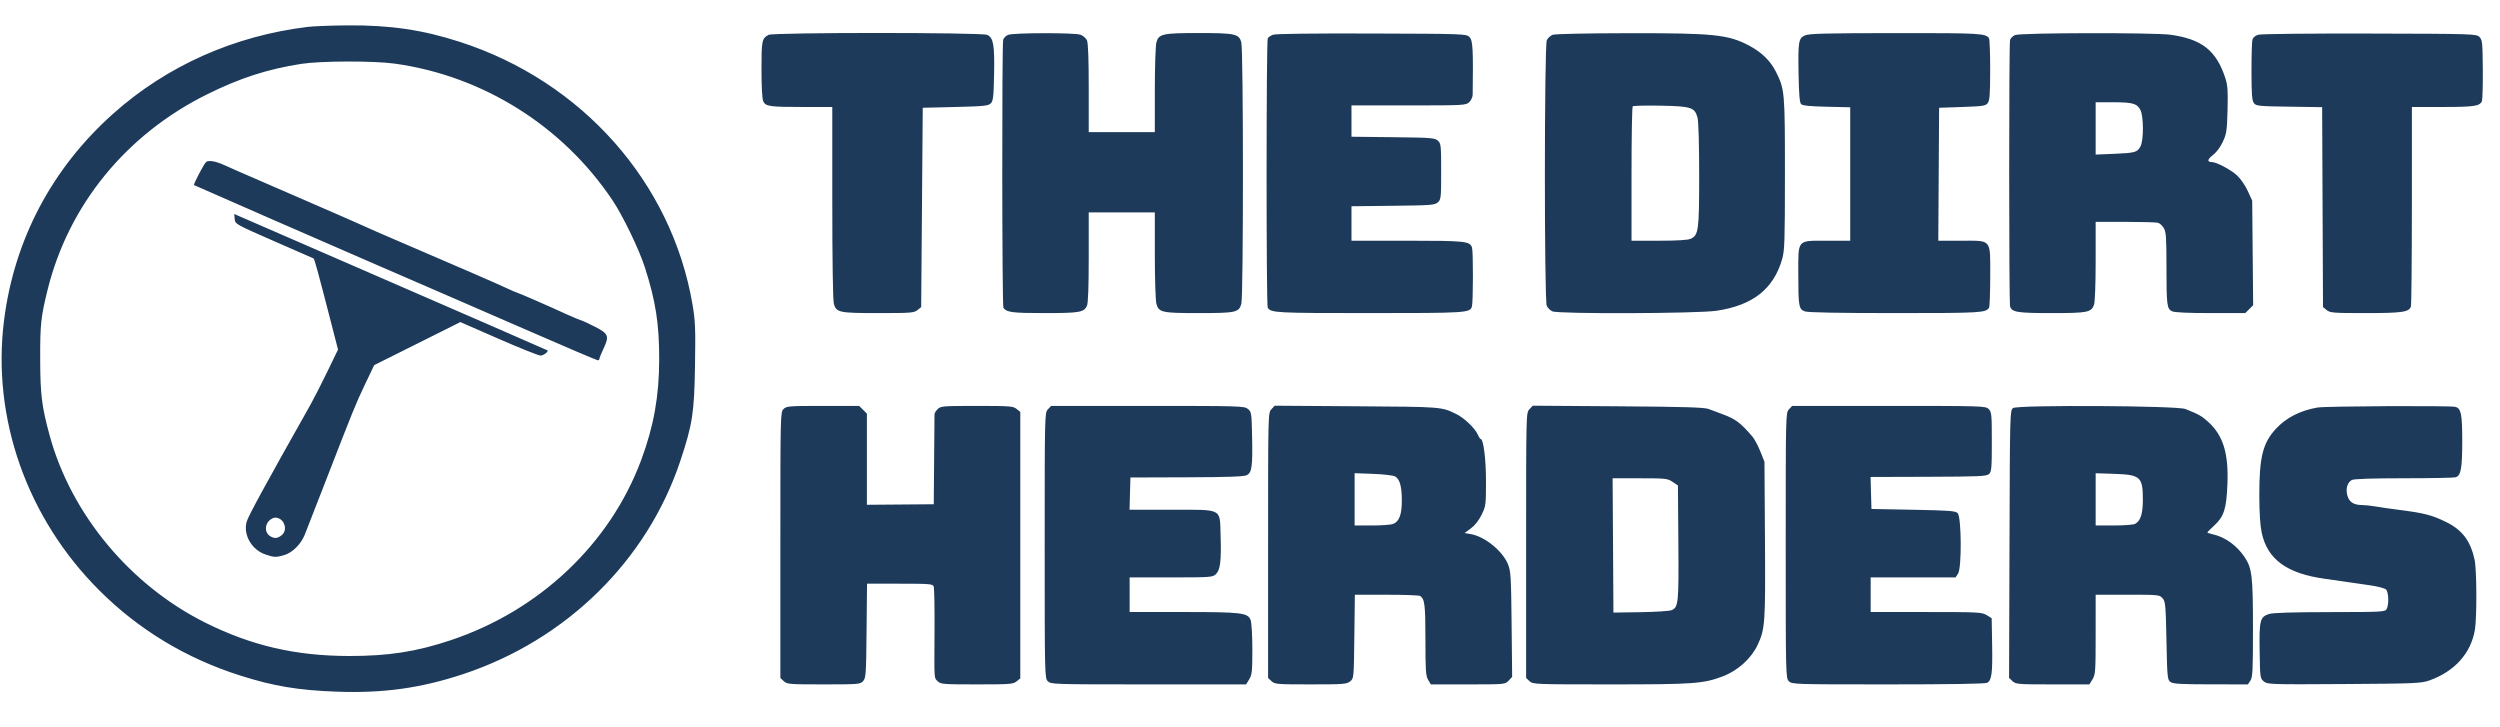 <svg xmlns="http://www.w3.org/2000/svg" width="1589" height="462" viewBox="0 0 1589 462" version="1.1">
	<path d="M 195.500 17.105 C 148.738 22.800, 106.005 41.870, 71.949 72.242 C 32.944 107.027, 8.950 152.521, 2.541 203.842 C -5.208 265.893, 17.135 329.238, 62.938 375.068 C 87.982 400.128, 118.071 418.352, 152.500 429.312 C 173.958 436.142, 189.287 438.714, 213.983 439.624 C 243.524 440.713, 267.415 437.399, 294.377 428.472 C 359.981 406.750, 411.361 356.284, 432.448 292.857 C 440.178 269.608, 441.290 262.325, 441.758 231.890 C 442.117 208.481, 441.922 203.851, 440.133 193.390 C 426.892 115.969, 370.060 51.796, 292.500 26.685 C 268.642 18.961, 248.213 15.941, 221.064 16.126 C 210.854 16.196, 199.350 16.637, 195.500 17.105 M 488.500 22.155 C 484.244 24.482, 484 25.676, 484 44.144 C 484 55.067, 484.429 62.847, 485.114 64.351 C 486.620 67.656, 489.022 68, 510.625 68 L 529 68 529.006 128.750 C 529.009 166.063, 529.396 190.885, 530.009 193.091 C 531.549 198.637, 533.296 199, 558.436 199 C 578.943 199, 580.972 198.843, 583.139 197.089 L 585.500 195.177 586 131.839 L 586.500 68.500 607.217 68 C 625.348 67.562, 628.156 67.277, 629.717 65.716 C 631.255 64.178, 631.547 61.635, 631.840 47.238 C 632.221 28.544, 631.422 23.969, 627.462 22.165 C 623.951 20.565, 491.424 20.555, 488.500 22.155 M 640.854 22.128 C 639.399 22.661, 637.942 24.088, 637.618 25.299 C 636.754 28.519, 636.898 194.301, 637.765 195.600 C 639.720 198.527, 643.351 199, 663.887 199 C 686.229 199, 688.984 198.525, 690.890 194.343 C 691.620 192.739, 692 182.176, 692 163.453 L 692 135 713 135 L 734 135 734.006 162.250 C 734.009 177.285, 734.458 191.110, 735.009 193.091 C 736.537 198.591, 738.403 199, 762 199 C 785.597 199, 787.463 198.591, 788.991 193.091 C 790.363 188.152, 790.345 31.784, 788.972 26.840 C 787.502 21.547, 784.975 21, 762 21 C 739.025 21, 736.498 21.547, 735.028 26.840 C 734.456 28.898, 734.009 42.212, 734.006 57.250 L 734 84 713 84 L 692 84 692 56.047 C 692 37.284, 691.626 27.273, 690.862 25.597 C 690.236 24.223, 688.369 22.627, 686.713 22.050 C 682.928 20.730, 644.489 20.796, 640.854 22.128 M 809.028 22.101 C 807.669 22.650, 806.213 23.640, 805.794 24.300 C 804.815 25.840, 804.787 194.135, 805.765 195.600 C 807.933 198.846, 810.856 199, 870.387 199 C 932.147 199, 934.273 198.865, 935.546 194.855 C 936.361 192.287, 936.425 159.915, 935.620 157.379 C 934.323 153.292, 931.582 153, 894.453 153 L 859 153 859 142.047 L 859 131.093 885.397 130.797 C 909.713 130.523, 911.959 130.350, 913.897 128.595 C 915.883 126.796, 916 125.709, 916 109 C 916 92.291, 915.883 91.204, 913.897 89.405 C 911.959 87.650, 909.713 87.477, 885.397 87.203 L 859 86.907 859 76.953 L 859 67 895.311 67 C 930.472 67, 931.692 66.935, 933.811 64.961 C 935.015 63.840, 936.016 61.702, 936.036 60.211 C 936.424 31.120, 936.127 25.682, 934.035 23.590 C 931.966 21.521, 931.347 21.498, 871.723 21.301 C 833.482 21.175, 810.598 21.467, 809.028 22.101 M 986.894 22.114 C 985.461 22.640, 983.774 24.201, 983.144 25.582 C 981.544 29.094, 981.512 190.834, 983.110 194.343 C 983.721 195.683, 985.317 197.279, 986.657 197.890 C 990.505 199.643, 1078.824 199.334, 1091 197.525 C 1114.094 194.094, 1127.330 183.661, 1132.760 164.607 C 1134.304 159.186, 1134.500 153.105, 1134.500 110.500 C 1134.500 58.247, 1134.371 56.789, 1128.764 45.583 C 1125.336 38.734, 1119.794 33.295, 1112 29.132 C 1098.567 21.957, 1089.622 21.024, 1035 21.097 C 1008.707 21.132, 988.400 21.562, 986.894 22.114 M 1147.309 22.466 C 1143.121 24.288, 1142.785 26.344, 1143.181 47.725 C 1143.411 60.119, 1143.862 65.267, 1144.798 66.203 C 1145.713 67.116, 1150.520 67.601, 1161.048 67.842 L 1176 68.183 1176 110.592 L 1176 153 1161.500 153 C 1141.931 153, 1143 151.793, 1143 173.875 C 1143 194.848, 1143.304 196.562, 1147.263 197.942 C 1149.254 198.636, 1169.017 199, 1204.715 199 C 1259.067 199, 1262.080 198.828, 1264.235 195.600 C 1264.639 194.995, 1264.976 186.063, 1264.985 175.750 C 1265.004 151.498, 1266.226 153, 1246.489 153 L 1231.978 153 1232.239 110.750 L 1232.500 68.500 1247.209 68 C 1260.418 67.551, 1262.072 67.296, 1263.427 65.500 C 1264.648 63.882, 1264.940 59.871, 1264.953 44.500 C 1264.962 34.050, 1264.639 25.005, 1264.235 24.400 C 1262.077 21.169, 1259.091 21, 1204.816 21.039 C 1160.753 21.071, 1149.898 21.340, 1147.309 22.466 M 1280.823 22.274 C 1279.350 22.857, 1277.894 24.272, 1277.587 25.417 C 1276.848 28.167, 1276.860 191.876, 1277.598 194.628 C 1278.621 198.440, 1282.006 199, 1304 199 C 1326.890 199, 1329.270 198.533, 1330.950 193.713 C 1331.574 191.923, 1332 180.624, 1332 165.851 L 1332 141 1350.750 141.014 C 1361.063 141.021, 1370.434 141.278, 1371.576 141.585 C 1372.719 141.892, 1374.406 143.417, 1375.326 144.976 C 1376.751 147.387, 1377 151, 1377 169.279 C 1377 194.105, 1377.287 196.354, 1380.649 197.886 C 1382.209 198.597, 1391.057 199, 1405.093 199 L 1427.091 199 1429.595 196.495 L 1432.100 193.991 1431.800 160.745 L 1431.500 127.500 1428.608 121.238 C 1426.977 117.705, 1423.987 113.414, 1421.748 111.391 C 1417.650 107.689, 1408.784 103.027, 1405.809 103.010 C 1402.679 102.992, 1402.996 101.241, 1406.631 98.468 C 1408.764 96.841, 1411.306 93.420, 1412.842 90.107 C 1415.189 85.047, 1415.480 83.068, 1415.828 69.830 C 1416.142 57.883, 1415.893 54.171, 1414.485 49.830 C 1408.758 32.176, 1399.660 24.921, 1379.709 22.101 C 1369.403 20.644, 1284.560 20.793, 1280.823 22.274 M 1435.367 22.078 C 1433.409 22.652, 1432.008 23.841, 1431.631 25.248 C 1431.299 26.487, 1431.035 35.600, 1431.045 45.500 C 1431.060 59.980, 1431.359 63.891, 1432.573 65.500 C 1433.984 67.370, 1435.447 67.520, 1455.020 67.806 L 1475.957 68.112 1476.228 131.645 L 1476.500 195.177 1478.861 197.089 C 1481.027 198.842, 1483.056 199, 1503.462 199 C 1527.052 199, 1531.404 198.351, 1532.386 194.687 C 1532.709 193.484, 1532.979 164.488, 1532.986 130.250 L 1533 68 1552.435 68 C 1572.476 68, 1576.191 67.455, 1577.480 64.327 C 1577.894 63.322, 1578.161 54.175, 1578.075 44 C 1577.930 27, 1577.756 25.338, 1575.931 23.500 C 1573.988 21.543, 1572.500 21.496, 1506.223 21.330 C 1467.457 21.232, 1437.160 21.552, 1435.367 22.078 M 191.527 40.588 C 170.026 43.929, 152.449 49.620, 131.500 60.024 C 80.008 85.595, 43.475 130.476, 30.174 184.500 C 25.999 201.459, 25.499 206.158, 25.548 228 C 25.599 250.834, 26.503 258.198, 31.524 276.665 C 45.137 326.728, 82.706 371.938, 130.500 395.769 C 159.892 410.424, 187.969 416.924, 222 416.950 C 246.984 416.969, 264.611 414.227, 286.500 406.916 C 342.835 388.100, 387.688 345.690, 407.506 292.500 C 415.510 271.016, 418.953 251.807, 418.982 228.474 C 419.009 205.818, 416.783 191.477, 409.904 170 C 406.241 158.563, 395.942 137.208, 389.315 127.308 C 357.726 80.123, 307.119 48.330, 251.077 40.463 C 237.774 38.596, 203.891 38.667, 191.527 40.588 M 1332 81.623 L 1332 98.247 1343.750 97.762 C 1357.173 97.209, 1358.524 96.820, 1360.537 92.928 C 1362.576 88.986, 1362.520 73.907, 1360.452 69.907 C 1358.315 65.774, 1355.552 65, 1342.935 65 L 1332 65 1332 81.623 M 1037.746 67.588 C 1037.335 67.998, 1037 87.383, 1037 110.667 L 1037 153 1054.453 153 C 1065.822 153, 1072.817 152.585, 1074.519 151.809 C 1079.621 149.485, 1080 146.663, 1079.994 111.128 C 1079.991 91.544, 1079.571 76.997, 1078.945 74.741 C 1077.142 68.247, 1074.973 67.546, 1055.543 67.171 C 1046.164 66.990, 1038.156 67.178, 1037.746 67.588 M 131.071 102.892 C 129.860 103.695, 122.791 117.145, 123.319 117.642 C 123.565 117.872, 224.127 161.795, 241 169.041 C 248.425 172.229, 258.775 176.714, 264 179.006 C 269.225 181.299, 278 185.103, 283.500 187.461 C 289 189.818, 312.719 200.129, 336.210 210.374 C 359.700 220.618, 379.387 229, 379.960 229 C 380.532 229, 381 228.562, 381 228.027 C 381 227.492, 382.161 224.603, 383.580 221.606 C 387.343 213.659, 386.794 212.174, 378.500 207.856 C 374.650 205.852, 370.534 203.943, 369.354 203.613 C 368.174 203.284, 363.899 201.492, 359.854 199.631 C 348.906 194.593, 329.209 186, 328.612 186 C 328.325 186, 325.257 184.677, 321.795 183.059 C 315.120 179.942, 290.415 169.207, 255 154.036 C 243.175 148.971, 232.691 144.399, 231.702 143.875 C 230.714 143.352, 212.264 135.274, 190.702 125.925 C 143.632 105.514, 148.470 107.624, 142.976 105.110 C 137.249 102.490, 132.901 101.680, 131.071 102.892 M 149.187 139.238 C 149.497 142.431, 149.713 142.552, 174 153.190 C 187.475 159.092, 198.818 164.052, 199.206 164.211 C 199.875 164.485, 201.667 171.019, 210.896 206.843 L 214.848 222.185 207.991 236.343 C 204.219 244.129, 199.356 253.650, 197.183 257.500 C 169.238 307.007, 157.683 328.203, 156.752 331.663 C 154.515 339.973, 159.968 349.438, 168.708 352.416 C 174.186 354.283, 175.270 354.331, 180.321 352.928 C 185.737 351.424, 191.193 346.086, 193.709 339.830 C 194.888 336.898, 200.652 322.125, 206.518 307 C 224.861 259.705, 226.042 256.801, 232.004 244.292 L 237.823 232.084 265.213 218.400 L 292.603 204.715 316.956 215.358 C 330.350 221.211, 342.310 226, 343.532 226 C 345.507 226, 348.901 223.403, 347.893 222.664 C 347.677 222.506, 331.075 215.237, 311 206.510 C 290.925 197.784, 265.500 186.729, 254.500 181.944 C 238.790 175.110, 183.359 151.008, 153.187 137.892 L 148.875 136.017 149.187 139.238 M 498 260 C 496.032 261.968, 496 263.333, 496 346.461 L 496 430.922 498.189 432.961 C 500.260 434.891, 501.612 435, 523.534 435 C 545.799 435, 546.763 434.919, 548.595 432.897 C 550.364 430.943, 550.521 428.661, 550.792 400.897 L 551.084 371 571.935 371 C 590.870 371, 592.848 371.161, 593.460 372.750 C 593.831 373.712, 594.069 386.200, 593.988 400.500 C 593.804 433.155, 593.649 430.649, 596 433 C 597.883 434.883, 599.333 435, 620.889 435 C 641.936 435, 643.968 434.846, 646.139 433.088 L 648.500 431.177 648.500 346.500 L 648.500 261.823 646.139 259.912 C 643.968 258.154, 641.936 258, 620.889 258 C 599.333 258, 597.883 258.117, 596 260 C 594.900 261.100, 593.987 262.563, 593.971 263.250 C 593.956 263.938, 593.843 277.100, 593.721 292.500 L 593.500 320.500 572.250 320.670 L 551 320.840 551 291.875 L 551 262.909 548.545 260.455 L 546.091 258 523.045 258 C 501.333 258, 499.884 258.116, 498 260 M 666.039 260.189 C 664.020 262.355, 664 263.222, 664 346.689 C 664 429.667, 664.032 431.032, 666 433 C 667.957 434.957, 669.333 435, 730.015 435 L 792.029 435 794.011 431.750 C 795.762 428.878, 795.993 426.688, 795.996 412.899 C 795.998 404.319, 795.522 395.928, 794.938 394.252 C 793.268 389.461, 789.460 389, 751.557 389 L 718 389 718 378 L 718 367 744.311 367 C 769.147 367, 770.742 366.889, 772.747 365.021 C 775.592 362.370, 776.319 356.664, 775.827 340.853 C 775.261 322.676, 777.734 324, 744.354 324 L 717.930 324 718.215 313.750 L 718.500 303.500 754.336 303.373 C 781.203 303.278, 790.766 302.928, 792.547 301.975 C 795.701 300.287, 796.232 296.269, 795.826 277.159 C 795.513 262.434, 795.405 261.742, 793.139 259.909 C 790.873 258.077, 788.317 258, 729.428 258 L 668.078 258 666.039 260.189 M 808.098 260.125 C 806.002 262.375, 806 262.443, 806 346.650 L 806 430.922 808.189 432.961 C 810.258 434.889, 811.615 435, 833.078 435 C 853.933 435, 855.970 434.845, 858.139 433.090 C 860.497 431.181, 860.500 431.149, 860.824 404.590 L 861.147 378 881.324 378.015 C 892.421 378.024, 901.995 378.361, 902.600 378.765 C 905.560 380.741, 906 384.338, 906 406.530 C 906 426.144, 906.231 429.582, 907.716 432.096 L 909.431 435 933.041 435 C 956.616 435, 956.655 434.996, 958.888 432.620 L 961.124 430.239 960.780 396.870 C 960.467 366.476, 960.260 363.065, 958.468 358.625 C 955.055 350.171, 943.659 340.963, 934.746 339.457 L 930.874 338.803 934.888 335.851 C 937.413 333.994, 939.940 330.783, 941.697 327.199 C 944.390 321.706, 944.492 320.938, 944.496 306 C 944.500 291.779, 942.885 279, 941.084 279 C 940.757 279, 939.916 277.708, 939.218 276.130 C 937.442 272.118, 930.629 265.617, 925.670 263.201 C 916.091 258.534, 916.915 258.599, 862.348 258.227 L 810.197 257.872 808.098 260.125 M 972.103 260.120 C 970 262.377, 970 262.386, 970 346.650 L 970 430.922 972.189 432.961 C 974.330 434.956, 975.444 435, 1023.939 435 C 1076.523 435, 1082.452 434.578, 1094.845 429.952 C 1104.463 426.362, 1113.082 418.599, 1117.180 409.835 C 1121.893 399.756, 1122.150 396.045, 1121.814 343 L 1121.500 293.500 1118.834 286.854 C 1117.368 283.199, 1115.118 278.981, 1113.834 277.482 C 1106.376 268.769, 1103.075 266.287, 1095 263.322 C 1091.975 262.211, 1087.925 260.698, 1086 259.960 C 1083.274 258.914, 1070.525 258.534, 1028.353 258.240 L 974.206 257.863 972.103 260.120 M 1137.039 260.189 C 1135.020 262.355, 1135 263.222, 1135 346.689 C 1135 429.667, 1135.032 431.032, 1137 433 C 1138.956 434.956, 1140.333 435, 1200.066 435 C 1239.337 435, 1261.806 434.639, 1263.022 433.988 C 1265.933 432.430, 1266.525 427.910, 1266.203 409.707 L 1265.906 392.913 1262.703 390.960 C 1259.686 389.121, 1257.453 389.007, 1224.250 389.004 L 1189 389 1189 378 L 1189 367 1215.977 367 L 1242.954 367 1244.557 364.553 C 1246.945 360.909, 1246.721 328.579, 1244.292 326.147 C 1242.874 324.727, 1238.978 324.431, 1216.073 324 L 1189.500 323.500 1189.216 313.332 L 1188.932 303.164 1225.678 303.045 C 1258.024 302.941, 1262.637 302.733, 1264.212 301.308 C 1265.809 299.863, 1266 297.677, 1266 280.845 C 1266 263.333, 1265.858 261.858, 1264 260 C 1262.043 258.043, 1260.667 258, 1200.539 258 L 1139.078 258 1137.039 260.189 M 1279.500 259.368 C 1277.531 260.816, 1277.496 262.152, 1277.233 345.865 L 1276.967 430.891 1279.172 432.946 C 1281.266 434.896, 1282.554 435, 1304.703 435 L 1328.029 435 1330.011 431.750 C 1331.848 428.737, 1331.993 426.658, 1331.996 403.250 L 1332 378 1352.278 378 C 1372.056 378, 1372.604 378.055, 1374.528 380.250 C 1376.345 382.323, 1376.539 384.447, 1377 407.209 C 1377.470 430.433, 1377.620 432.008, 1379.500 433.427 C 1381.149 434.672, 1385.646 434.942, 1405.135 434.968 L 1428.770 435 1430.385 432.535 C 1431.784 430.400, 1431.998 425.953, 1431.988 399.285 C 1431.975 366.099, 1431.402 361.206, 1426.698 354.144 C 1421.702 346.643, 1414.151 341.252, 1406.250 339.544 C 1404.463 339.157, 1403 338.661, 1403 338.441 C 1403 338.221, 1404.992 336.205, 1407.426 333.961 C 1413.593 328.277, 1415.147 323.356, 1415.751 307.590 C 1416.498 288.133, 1413.071 276.929, 1403.744 268.332 C 1399.553 264.469, 1397.412 263.253, 1389 259.958 C 1383.564 257.830, 1282.335 257.284, 1279.500 259.368 M 1473 259.021 C 1462.039 260.934, 1453.193 265.436, 1446.686 272.411 C 1438.266 281.439, 1435.992 290.476, 1436.017 314.815 C 1436.029 325.605, 1436.553 333.948, 1437.502 338.428 C 1441.132 355.563, 1453.508 364.579, 1478 367.931 C 1482.675 368.571, 1489.200 369.502, 1492.500 369.999 C 1495.800 370.497, 1502.240 371.435, 1506.810 372.083 C 1511.381 372.732, 1515.768 373.911, 1516.560 374.703 C 1518.238 376.380, 1518.494 384.209, 1516.965 387.066 C 1515.972 388.920, 1514.476 389.002, 1480.715 389.056 C 1456.174 389.096, 1444.447 389.475, 1442.026 390.306 C 1436.439 392.226, 1435.927 394.307, 1436.231 413.840 C 1436.494 430.817, 1436.551 431.222, 1438.915 433.134 C 1441.249 435.022, 1442.960 435.078, 1489.915 434.779 C 1534.988 434.492, 1538.898 434.329, 1544 432.528 C 1560.151 426.829, 1570.598 415.198, 1573.059 400.175 C 1574.359 392.235, 1574.231 362.177, 1572.870 355.828 C 1570.303 343.861, 1565.066 336.885, 1554.868 331.850 C 1545.784 327.366, 1540.851 326.095, 1524.500 324.025 C 1519.550 323.398, 1513.062 322.461, 1510.083 321.943 C 1507.104 321.424, 1503.188 321, 1501.380 321 C 1496.038 321, 1493.106 319.108, 1491.982 314.935 C 1490.796 310.530, 1491.941 306.637, 1494.886 305.061 C 1496.159 304.380, 1507.901 303.995, 1527.684 303.986 C 1544.633 303.979, 1559.484 303.709, 1560.687 303.386 C 1564.147 302.458, 1565 297.911, 1565 280.398 C 1565 263.164, 1564.281 259.579, 1560.628 258.598 C 1557.416 257.736, 1478.170 258.118, 1473 259.021 M 861 317.377 L 861 334 871.935 334 C 877.949 334, 884.003 333.569, 885.387 333.043 C 889.338 331.541, 891 327.145, 891 318.199 C 891 309.089, 889.688 304.447, 886.645 302.790 C 885.465 302.148, 879.212 301.427, 872.750 301.188 L 861 300.753 861 317.377 M 1332 317.395 L 1332 334 1343.566 334 C 1349.927 334, 1355.997 333.537, 1357.055 332.970 C 1360.565 331.092, 1362 326.630, 1362 317.597 C 1362 303.089, 1360.485 301.726, 1343.750 301.176 L 1332 300.789 1332 317.395 M 1025.239 346.676 L 1025.500 389.351 1042.873 389.098 C 1052.429 388.959, 1061.286 388.371, 1062.556 387.793 C 1066.810 385.854, 1067.044 383.477, 1066.765 345.039 L 1066.500 308.579 1063.102 306.289 C 1059.885 304.122, 1058.780 304, 1042.341 304 L 1024.979 304 1025.239 346.676 M 171 331 C 168.282 333.718, 168.394 338.462, 171.223 340.443 C 174.129 342.479, 176.273 342.409, 179.014 340.190 C 183.349 336.679, 180.518 329, 174.889 329 C 173.850 329, 172.100 329.900, 171 331" stroke="none" fill="#1D3A5B" fill-rule="evenodd"/>
</svg>